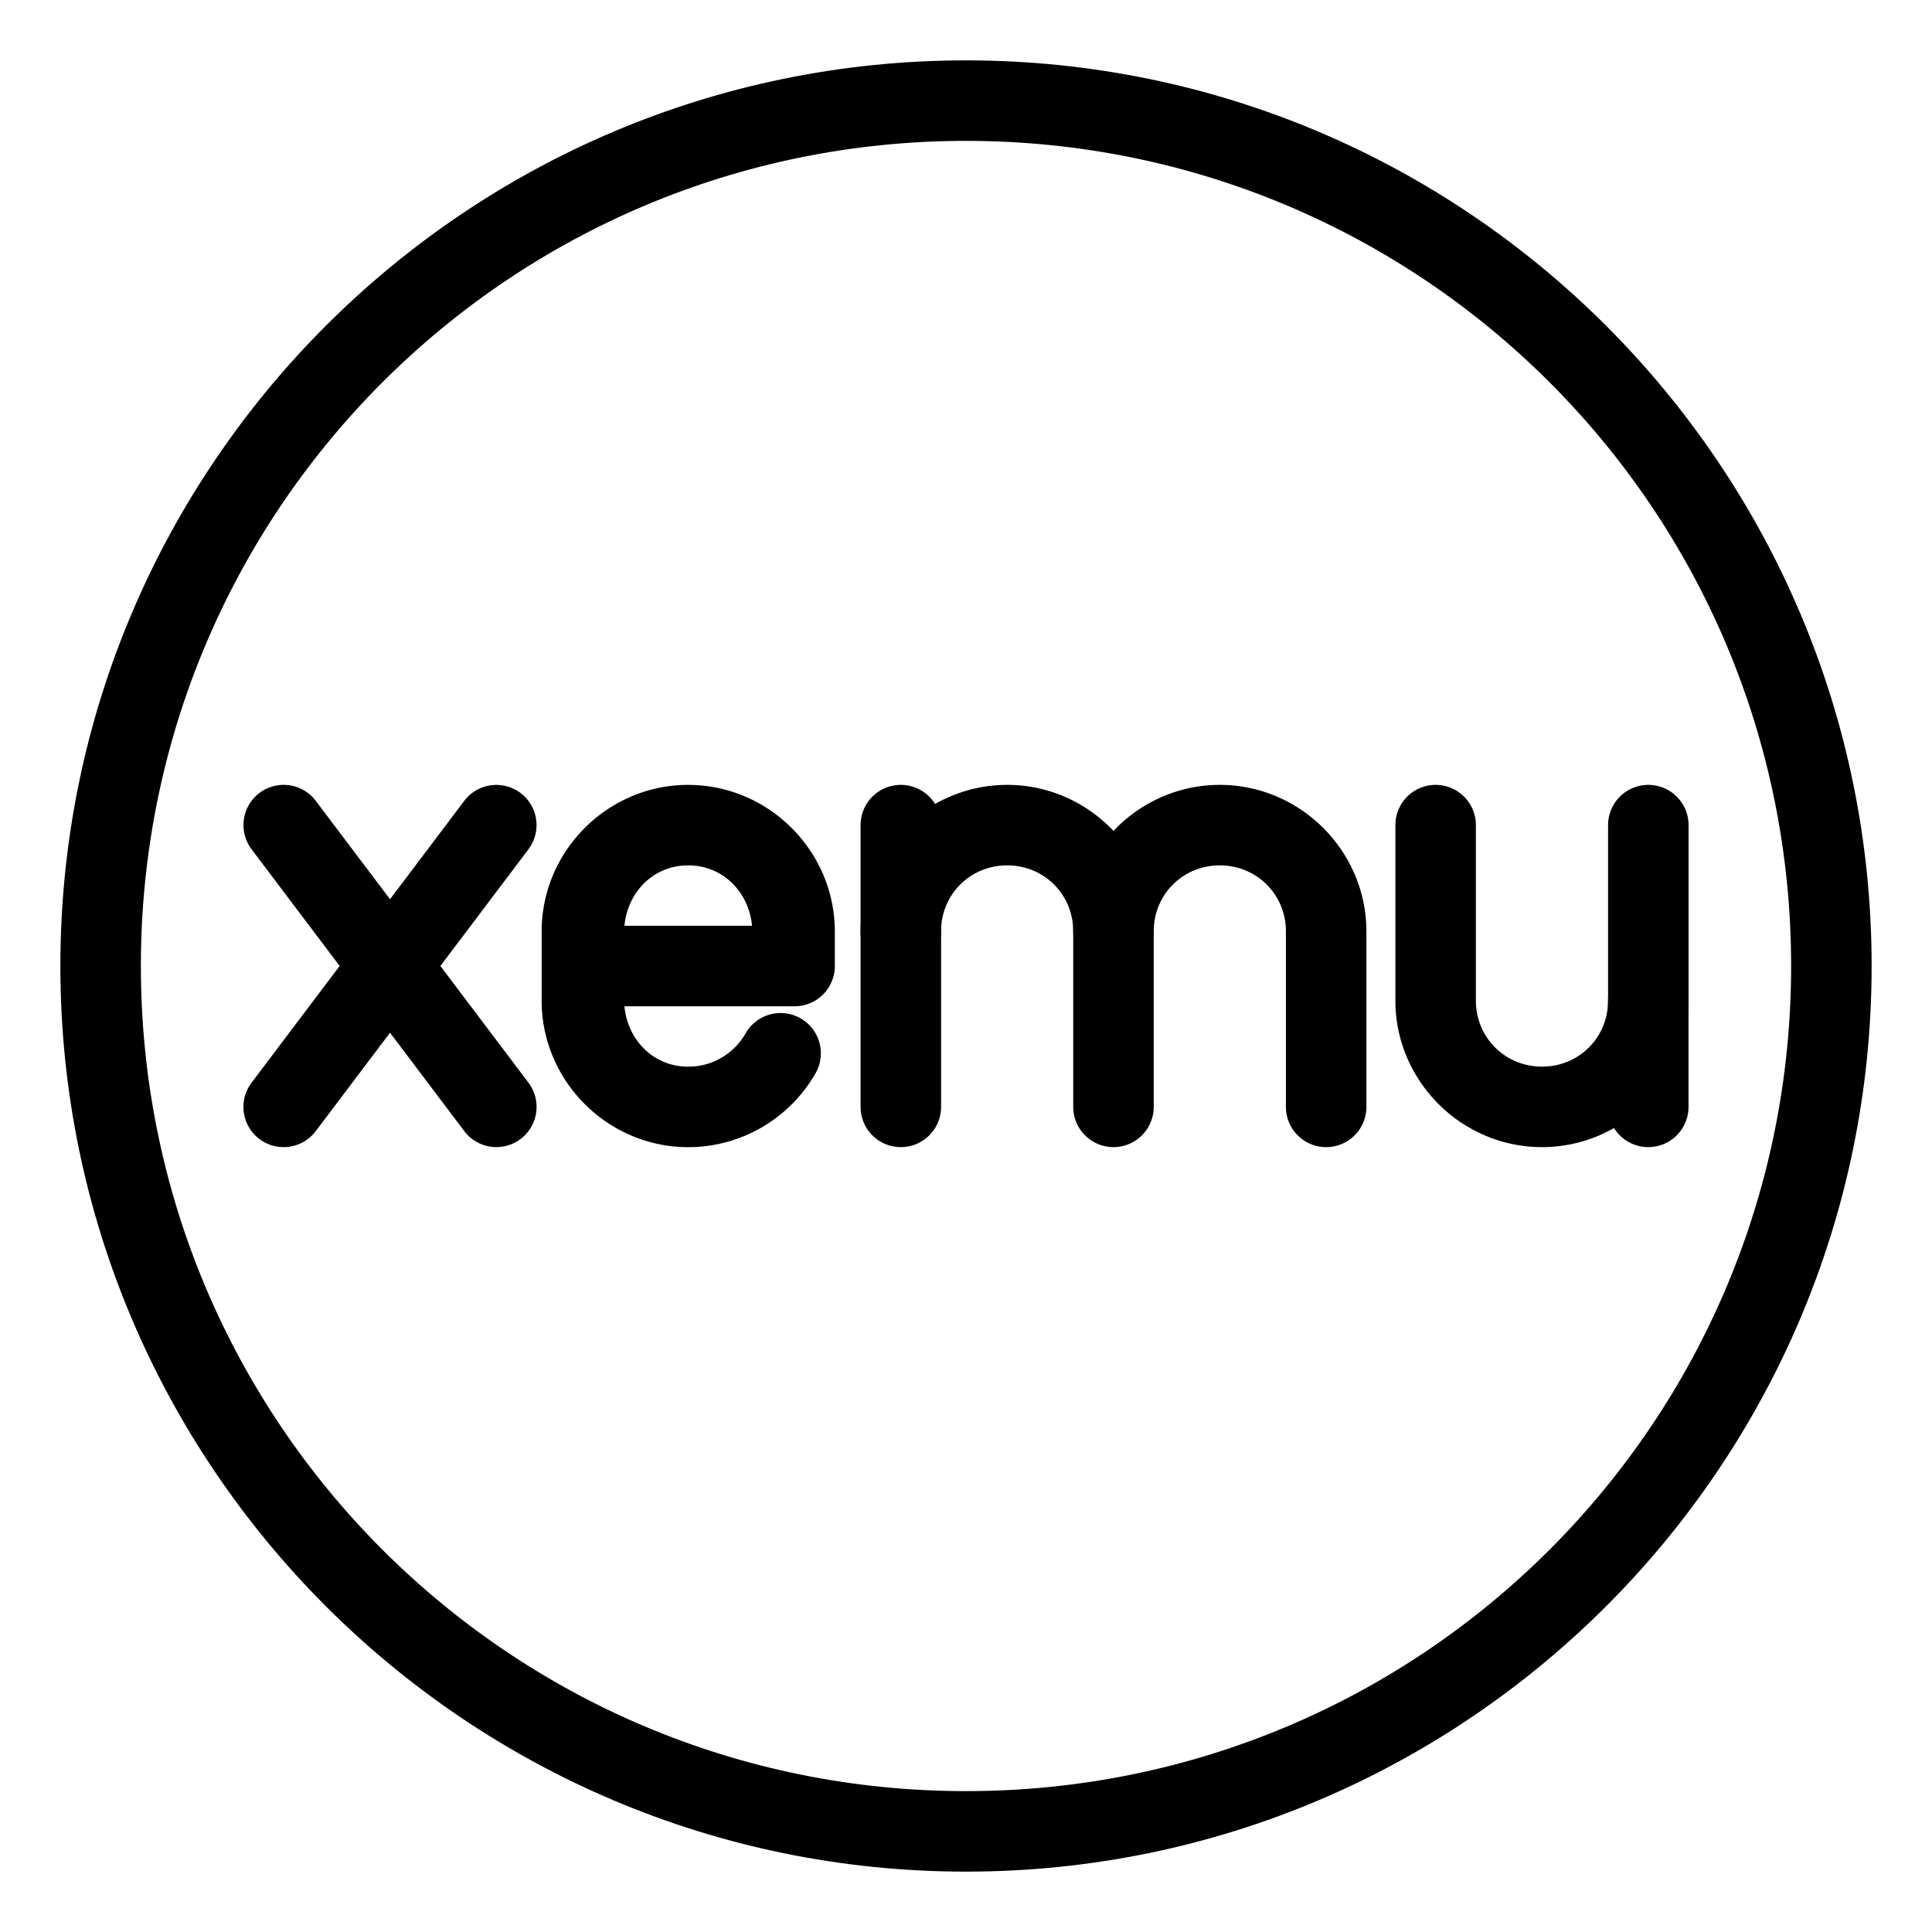 <?xml version="1.0" encoding="UTF-8"?>
<svg id="a" version="1.1" viewBox="0 0 48 48" xmlns="http://www.w3.org/2000/svg">
 <defs id="defs1">
  <style id="style1">.b{fill:none;stroke:#000;stroke-width:2px;stroke-linecap:round;stroke-linejoin:round;}</style>
 </defs>
 <path id="circle1" d="m24 1.5c-12.415 0-22.5 10.085-22.5 22.5s10.085 22.5 22.5 22.5 22.5-10.085 22.5-22.5-10.085-22.5-22.5-22.5zm0 2c11.334 0 20.5 9.166 20.5 20.5s-9.166 20.5-20.5 20.5-20.5-9.166-20.5-20.5 9.166-20.5 20.5-20.5z" stroke-linecap="round" stroke-linejoin="round"/>
 <path id="line1" d="m12.193 19.51a1 1 0 0 0-0.66 0.389l-5.283 7a1 1 0 0 0 0.195 1.4 1 1 0 0 0 1.4-0.197l5.283-7a1 1 0 0 0-0.195-1.4 1 1 0 0 0-0.74-0.191z" stroke-linecap="round" stroke-linejoin="round"/>
 <path id="line2" d="m7.188 19.51a1 1 0 0 0-0.742 0.191 1 1 0 0 0-0.195 1.4l5.283 7a1 1 0 0 0 1.4 0.197 1 1 0 0 0 0.195-1.4l-5.283-7a1 1 0 0 0-0.658-0.389z" stroke-linecap="round" stroke-linejoin="round"/>
 <path id="path2" d="m35.668 19.5a1 1 0 0 0-1 1v4.359c0 1.999 1.643 3.641 3.643 3.641s3.641-1.641 3.641-3.641v-4.359a1 1 0 0 0-1-1 1 1 0 0 0-1 1v4.359c0 0.918-0.722 1.641-1.641 1.641s-1.643-0.722-1.643-1.641v-4.359a1 1 0 0 0-1-1z" stroke-linecap="round" stroke-linejoin="round"/>
 <path id="line3" d="m40.951 23.859a1 1 0 0 0-1 1v2.641a1 1 0 0 0 1 1 1 1 0 0 0 1-1v-2.641a1 1 0 0 0-1-1z" stroke-linecap="round" stroke-linejoin="round"/>
 <path id="path3" d="m25.023 19.5c-1.999 0-3.643 1.641-3.643 3.641a1 1 0 0 0 1 1 1 1 0 0 0 1-1c0-0.918 0.724-1.641 1.643-1.641 0.918 0 1.641 0.722 1.641 1.641v4.359a1 1 0 0 0 1 1 1 1 0 0 0 1-1v-4.359c0-1.999-1.641-3.641-3.641-3.641z" stroke-linecap="round" stroke-linejoin="round"/>
 <path id="line4" d="m22.381 19.5a1 1 0 0 0-1 1v7a1 1 0 0 0 1 1 1 1 0 0 0 1-1v-7a1 1 0 0 0-1-1z" stroke-linecap="round" stroke-linejoin="round"/>
 <path id="path4" d="m30.305 19.5c-1.999 0-3.641 1.641-3.641 3.641a1 1 0 0 0 1 1 1 1 0 0 0 1-1c0-0.918 0.722-1.641 1.641-1.641 0.918 0 1.643 0.722 1.643 1.641v4.359a1 1 0 0 0 1 1 1 1 0 0 0 1-1v-4.359c0-1.999-1.643-3.641-3.643-3.641z" stroke-linecap="round" stroke-linejoin="round"/>
 <path id="path5" d="m17.098 19.5c-1.999 0-3.641 1.641-3.641 3.641v1.719c0 1.999 1.641 3.641 3.641 3.641 1.347 0 2.537-0.738 3.164-1.836a1 1 0 0 0-0.373-1.365 1 1 0 0 0-1.363 0.371c-0.283 0.494-0.809 0.83-1.428 0.83-0.863 0-1.504-0.661-1.584-1.5h4.227a1 1 0 0 0 1-1v-0.859c0-1.999-1.643-3.641-3.643-3.641zm0 2c0.863 0 1.506 0.661 1.586 1.5h-3.17c0.08-0.839 0.721-1.5 1.584-1.5z" stroke-linecap="round" stroke-linejoin="round"/>
</svg>
